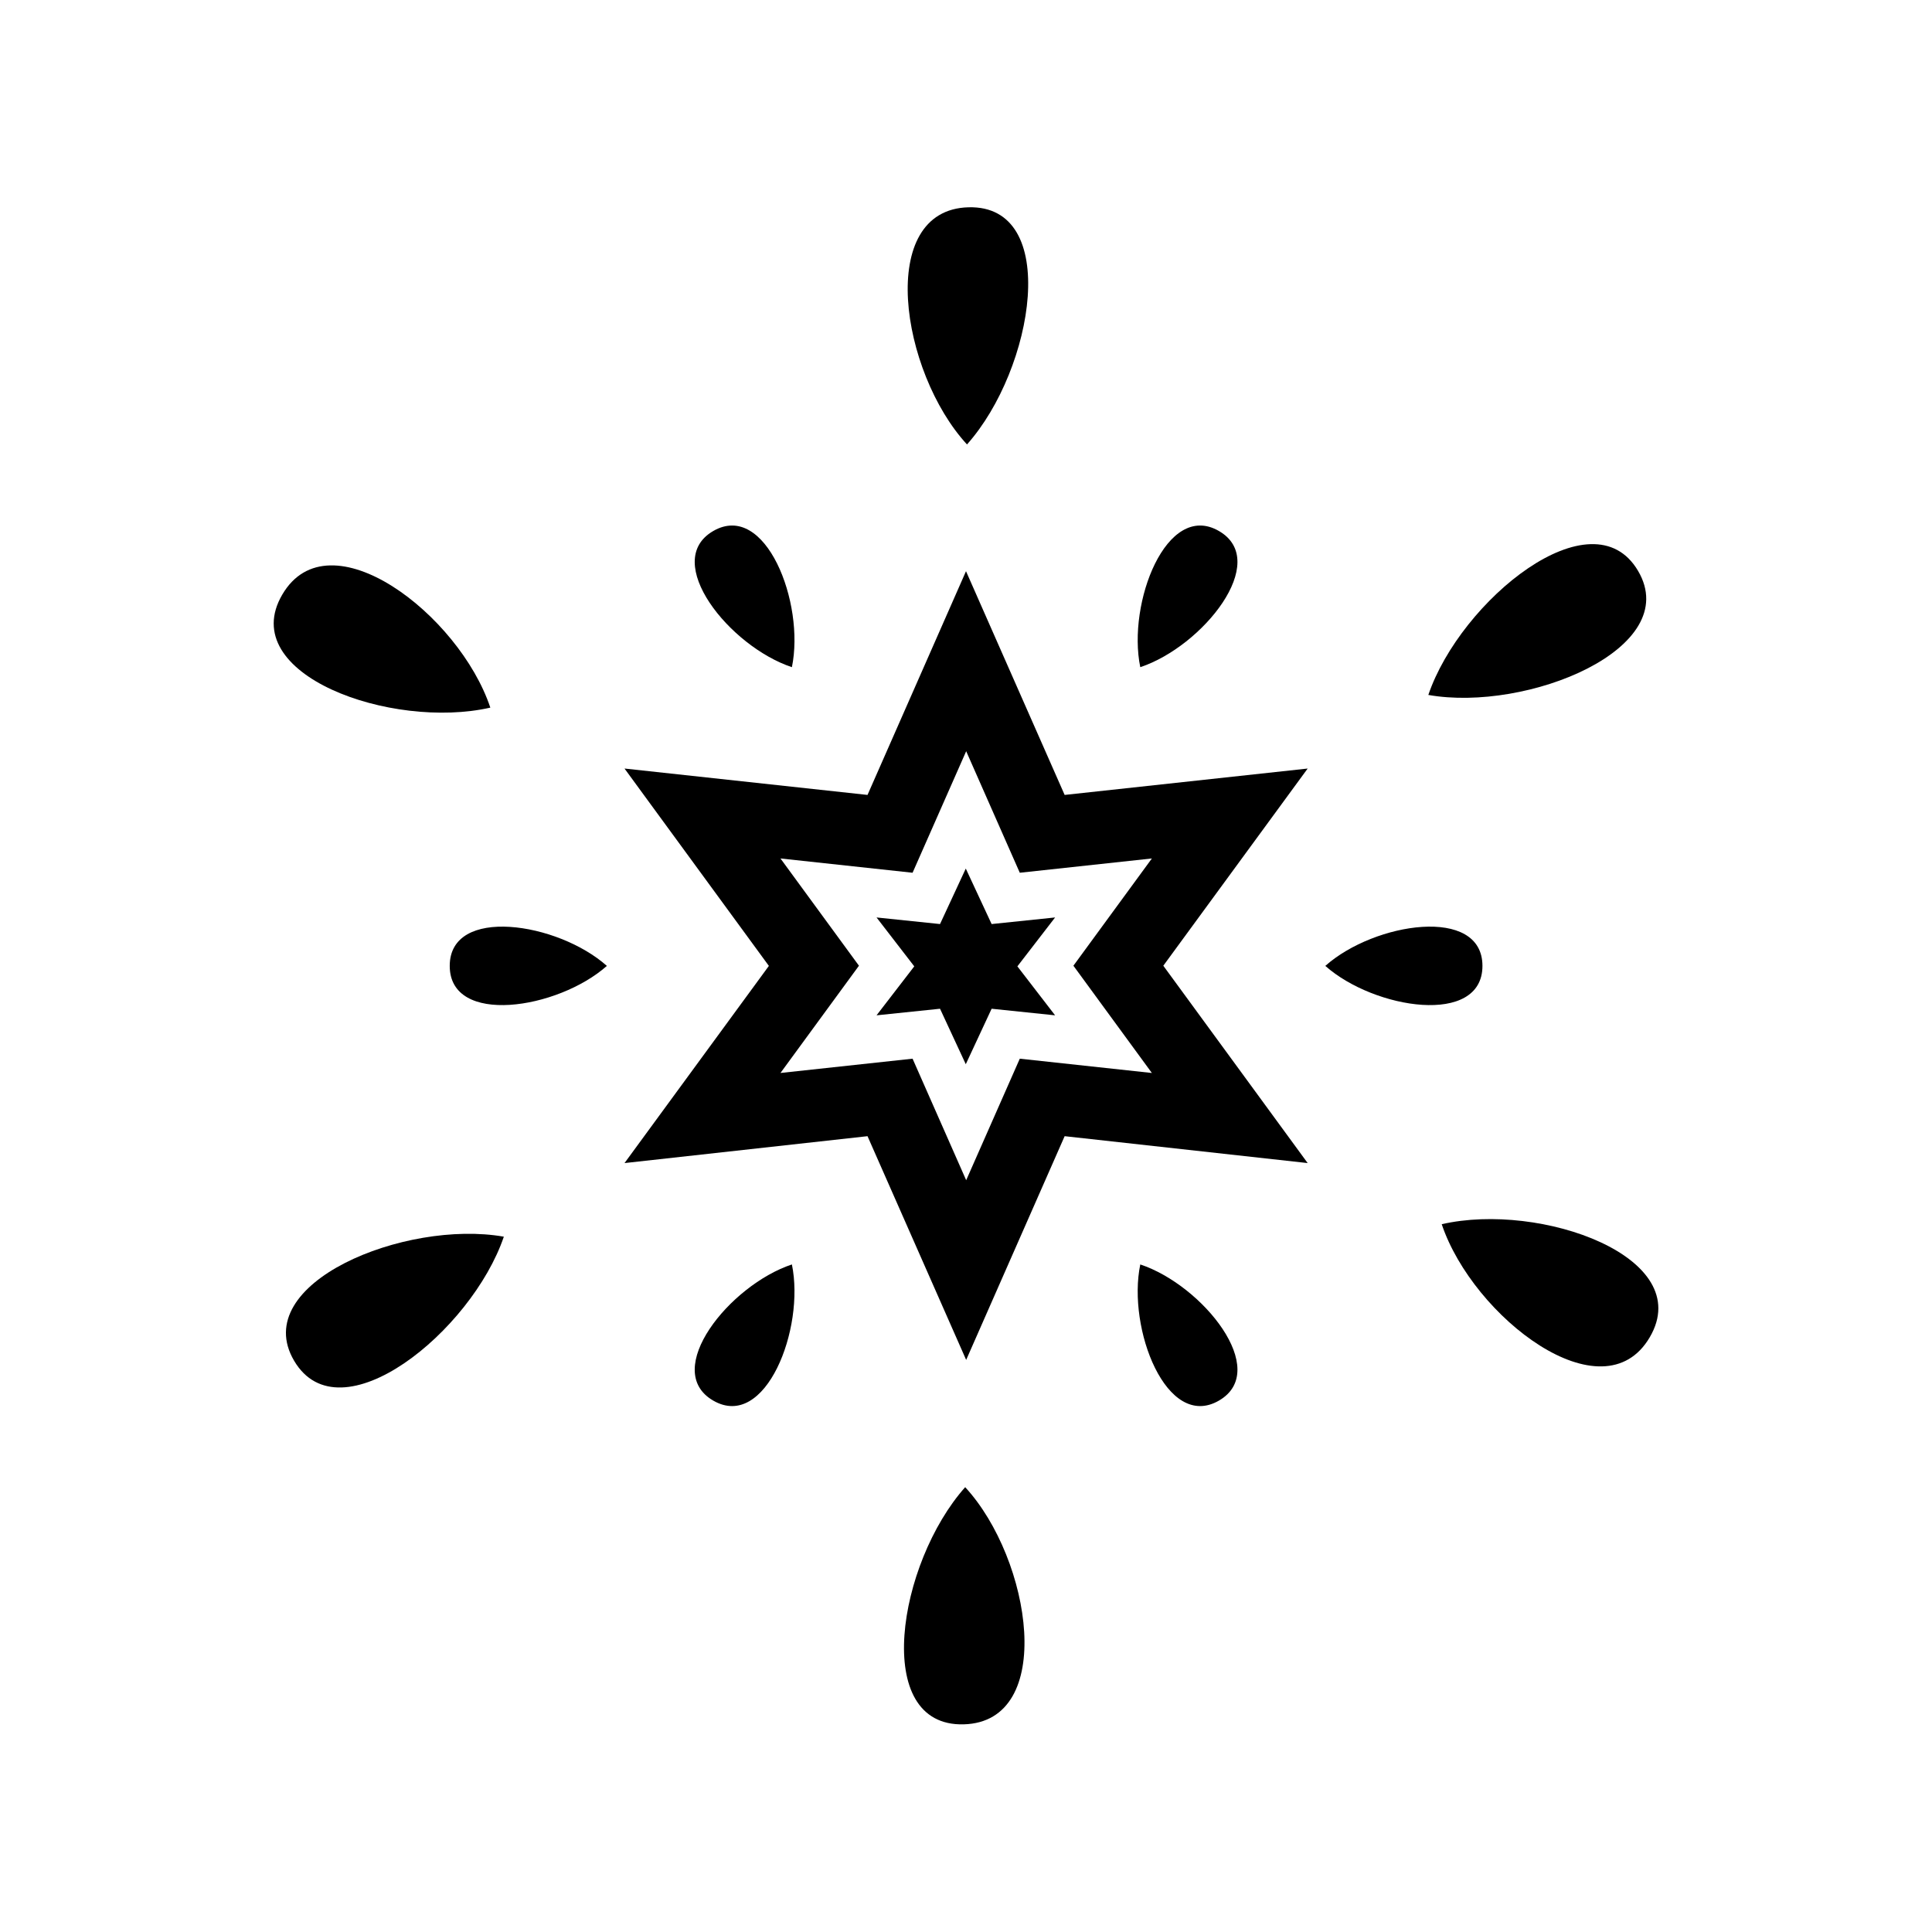 <svg viewBox="0 0 150 150">
   <path class="cls-1"
      d="M 101.527,59.669 82.659,61.718 75,44.347 67.354,61.718 48.487,59.669 59.695,74.992 48.487,90.301 67.354,88.213 75.013,105.584 82.659,88.213 101.527,90.301 90.319,74.979 Z M 89.431,83.306 79.176,82.196 l -4.162,9.436 -4.162,-9.436 -10.256,1.109 6.093,-8.327 -6.093,-8.327 10.256,1.109 4.162,-9.436 4.162,9.436 10.256,-1.109 -6.093,8.327 z" />
   <path
      d="m 47.117,74.992 c -3.81,3.38 -12.2,4.685 -12.2,0 0,-4.685 8.39,-3.393 12.2,0 z" />
   <path
      d="m 61.483,98.171 c 1.031,4.986 -2.049,12.921 -6.106,10.572 -4.058,-2.349 1.266,-8.966 6.106,-10.572 z" />
   <path
      d="m 61.483,51.799 c 1.031,-4.986 -2.049,-12.921 -6.106,-10.572 -4.058,2.349 1.266,8.966 6.106,10.572 z" />

   <polygon
      points="67.67,76.39 70.86,83.63 74.06,76.39 81.92,77.25 77.25,70.86 81.92,64.48 74.06,65.34 70.86,58.1 67.67,65.34 59.81,64.48 64.48,70.86 59.81,77.25 "
      transform="matrix(0.627,0,0,0.595,30.554,32.866)" />
   <path
      d="m 102.897,74.992 c 3.81,3.38 12.2,4.685 12.2,0 0,-4.685 -8.39,-3.393 -12.2,0 z" />
   <path
      d="m 88.531,98.171 c -1.031,4.986 2.049,12.921 6.106,10.572 4.058,-2.349 -1.266,-8.966 -6.106,-10.572 z" />
   <path
      d="m 88.531,51.799 c -1.031,-4.986 2.049,-12.921 6.106,-10.572 4.058,2.349 -1.266,8.966 -6.106,10.572 z" />
   <path
      d="m 38.069,54.94 c -7.667,1.744 -19.789,-2.557 -16.155,-8.772 3.633,-6.215 13.741,1.531 16.155,8.772 z" />
   <path
      d="M 39.118,96.016 C 36.617,103.37 26.386,111.681 22.834,105.647 19.282,99.614 31.463,94.664 39.118,96.016 Z" />
   <path
      d="m 75.077,34.507 c 5.231,-5.872 7.307,-18.612 0.111,-18.413 -7.195,0.198 -5.277,12.803 -0.111,18.413 z" />
   <path
      d="m 111.935,95.047 c 2.424,7.223 12.522,14.987 16.155,8.772 3.633,-6.215 -8.479,-10.534 -16.155,-8.772 z" />
   <path
      d="m 74.937,115.464 c -5.231,5.872 -7.307,18.612 -0.111,18.413 7.195,-0.198 5.277,-12.803 0.111,-18.413 z" />
   <path
      d="m 110.895,53.955 c 2.501,-7.354 12.732,-15.666 16.284,-9.632 3.552,6.034 -8.629,10.983 -16.284,9.632 z" />
</svg>
